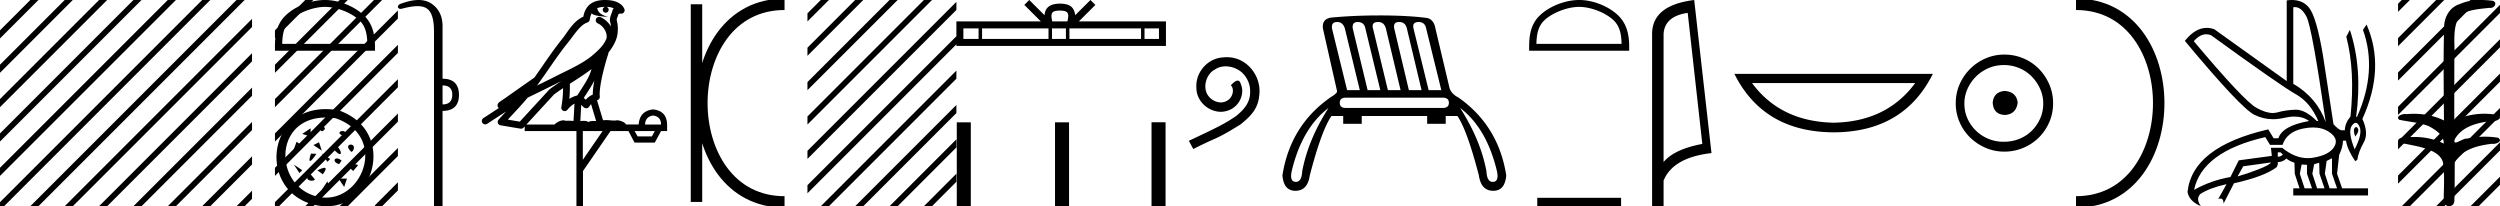 <svg xmlns="http://www.w3.org/2000/svg" width="218.221" height="18"><path d="M216.574 0c.335 0 .67.026.994.066.447.113.218.626-.18.626a.476.476 0 0 1-.081-.008c-.84.097-1.873.15-2.506.626-.841.916-.464 2.821-.561 3.725-.007.05-.01 3.653-.01 5.48a6.145 6.145 0 0 1 2.634-.586c.402 0 .802.04 1.188.117.44.231-.077.528-.423.528a.454.454 0 0 1-.114-.013c-1.226.133-2.62.461-3.243 1.602-.062.206-.023.277.07.277.207 0 .68-.342.947-.342.014 0 .027 0 .04.003a7.535 7.535 0 0 1 1.58-.169c.39 0 .776.031 1.149.095.42.278-.096.534-.438.534a.532.532 0 0 1-.105-.01c-1.252.151-2.637.49-3.243 1.633-.007 1.27 0 2.11-.034 3.278.015.36-.219.538-.456.538-.235 0-.473-.176-.474-.526.009-1.15.09-2.161-.06-3.277-.305-1.253-2.478-1.445-3.827-1.754-.295-.347.285-.475.658-.475.056 0 .107.003.15.008.173-.013.347-.02.522-.02.882 0 1.77.175 2.557.58.032-.755-.712-1.19-1.244-1.493-.84-.361-1.766-.397-2.643-.59-.314-.273.18-.501.521-.501a.58.58 0 0 1 .125.012c.215-.02.431-.031.648-.031.902 0 1.804.183 2.614.582-.017-2.851-.063-5.61.02-8.308.065-.834.545-1.6 1.354-1.849.58-.264 1.227-.358 1.87-.358z"/><path d="M209.646 0l-.324.324v.708l.855-.855.177-.177zm3 0l-3.324 3.324v.708l3.855-3.855.177-.177zm3 0l-6.324 6.324v.708l6.855-6.855.177-.177zm2.575.426l-8.899 8.898v.708l8.899-8.899V.426zm0 3l-8.899 8.898v.708l8.899-8.899v-.707zm0 3l-8.899 8.898v.708l8.899-8.899v-.707zm0 3l-8.398 8.397-.177.177h.708l7.867-7.867v-.707zm0 3l-5.398 5.397-.177.177h.708l4.867-4.867v-.707zm0 3l-2.398 2.397-.177.177h.708l1.867-1.867v-.707zM218.646 0l-.425.426v.707l.956-.956.177-.177zm1.61 1.391l-2.035 2.035v.707l2.034-2.035v-.707zm0 3l-2.035 2.035v.707l2.034-2.035v-.707zm0 3l-2.035 2.035v.707l2.034-2.035v-.707zm0 3l-2.035 2.035v.707l2.034-2.035v-.707zm0 3l-2.035 2.035v.707l2.034-2.035v-.707zm0 3l-1.433 1.432-.177.177h.708l.901-.902v-.707zM192.579 2.99q-.557 0-1.087.606 4.368 5.2 5.46 5.81.815.457 1.434.457.211 0 .4-.053.74-.208 1.585-.234h.043q.828 0 1.817.988h.13q-.702-1.638-1.964-2.34-1.26-.702-7.397-5.148-.212-.085-.421-.085zm7.73-2.369q-.065 0-.133.01v6.683q2.055 1.196 2.835 3.354-1.196-8.268-1.677-9.204Q200.9.62 200.31.62zm5.356 10.468q.081 0 .154.138.13.247-.234.689-.208-.546-.052-.741.068-.086.132-.086zm-.036-.372q-.153 0-.33.237-.39.52.234 2.08.702-1.352.429-1.976-.15-.34-.333-.34zm-6.805 2.577v.39q.286-.026.442-.182-.052-.078-.208-.208zm-.598.884l-2.418.338-.494.884q.832-.234 1.833-.624t1.08-.598zm5.33-.364l-.467.234-.156 1.118.416 1.274h.65l-.442-1.274v-1.352zm-1.117.39l-.442.13-.156.832.416 1.274h.65l-.442-1.274-.026-.962zm-1.534.156l-.156.806.416 1.274h.65l-.442-1.274v-.78l-.468-.026zm.994-3.234q-.416 0-.89.1-1.405.3-1.769 1.418h-1.092l-.416-.676q-5.512 1.274-6.214 4.602 1.508-.832 3.172-1.118l.728-1.456 2.886-.39-.078-.702h.988q1.092.9 2.229.9.243 0 .489-.042 1.39-.234 1.82-.95.429-.714-.455-1.3-.585-.386-1.398-.386zM200.053 0q.948 0 1.489.658.663.806 1.235 4.238l.91 5.954q.442.468.676.52h.312q.026-.65.494-1.196.416-3.978-.364-6.968l.312-.598q1.118 3.38.546 7.592h.078q1.794-4.03.52-7.592l.312-.468q1.664 3.796-.364 8.242.572 1.248.117 2.054-.455.806-.56 1.508l-.181.13q-.702-1.04-.806-1.794h-.26q-.026.598-.338 1.248l-.182 1.638.442 1.274h2.262v.624h-6.527v-.624h.547l-.417-1.274-.026-.962q-.468-.156-.702-.364-.338.312-.754.312.026.26-.104.442-1.04.806-3.718 1.404l-.91 1.768q0-.434-.269-.434-.086 0-.199.044l.728-1.3q-1.508.338-2.288.858-.416.442.052 1.066-1.04-.442-1.17-1.248.416-3.926 7.046-5.46l.468.78h.416q.338-1.092 2.679-1.508-.523-.388-1.285-.388-.414 0-.9.115-.492.116-.96.116-.845 0-1.614-.376-1.196-.585-6.084-6.461.901-1.136 1.905-1.136.33 0 .67.122l6.317 4.524V.034q.235-.034.45-.034z"/><path d="M181.212.375c9.625 0 9.625 17.25 0 17.25" fill="none" stroke="#000"/><path d="M174.99 7.938c.682.054 1.058.394 1.13 1.022-.09.68-.466 1.04-1.13 1.075-.663-.036-1.012-.394-1.048-1.075.054-.628.403-.968 1.049-1.022zm-.08-2.259c-.484 0-.932.09-1.344.27a3.545 3.545 0 0 0-1.828 1.815 3.11 3.11 0 0 0-.27 1.276c0 .466.09.901.269 1.304a3.422 3.422 0 0 0 3.173 2.03c.484 0 .937-.085 1.358-.255.421-.17.784-.408 1.089-.712.305-.305.547-.66.726-1.063.18-.403.269-.838.269-1.304 0-.448-.09-.874-.27-1.277a3.67 3.67 0 0 0-.725-1.075 3.302 3.302 0 0 0-1.09-.74 3.431 3.431 0 0 0-1.357-.269zm.054-.914a4.17 4.17 0 0 1 1.667.336c.52.224.968.529 1.344.914.377.386.677.834.901 1.345.224.51.336 1.062.336 1.653 0 .592-.112 1.143-.336 1.654a4.31 4.31 0 0 1-.9 1.331 4.267 4.267 0 0 1-3.012 1.237 4.071 4.071 0 0 1-1.654-.336 4.48 4.48 0 0 1-1.344-.9 4.195 4.195 0 0 1-.915-1.332 4.071 4.071 0 0 1-.336-1.654c0-.591.112-1.142.336-1.653a4.358 4.358 0 0 1 2.26-2.259 4.071 4.071 0 0 1 1.653-.336zm-22.032 2.484q2.48 3.37 7.137 3.462 4.627-.091 7.107-3.462zm15.783-.8q-2.54 5.082-8.646 5.102-6.135-.02-8.676-5.102zm-21.398-5.325q-2.014.293-2.105 1.842v11.177q.941-1.124 3.381-1.58l-1.276-11.44zM147.884 0l1.509 13.363q-3.361.385-4.181 2.4V18h-1.003V2.966q0-2.51 3.675-2.966zm-10.041.601c-1.074 0-2.418.552-3.069 1.202-.569.57-.643 1.324-.664 2.025h7.435c-.02-.7-.095-1.455-.664-2.025-.65-.65-1.964-1.202-3.038-1.202zm0-.601c1.275 0 2.645.589 3.449 1.392.824.824.917 1.91.917 2.72v.317h-8.732v-.316c0-.812.062-1.897.886-2.72C135.167.588 136.57 0 137.843 0zm3.659 17.268V18h-7.317v-.732zM123.829 1.921q-.575 0-.448.554l1.321 5.39h1.108l-1.32-5.368q-.107-.576-.661-.576zm-1.705 0q-.532 0-.426.554l1.279 5.39h1.107l-1.278-5.368q-.128-.576-.682-.576zm-1.832 0q-.596 0-.447.554l1.3 5.39h1.107l-1.278-5.368q-.15-.576-.682-.576zm-1.79 0q-.49 0-.426.554l1.3 5.39h1.108l-1.3-5.368q-.106-.576-.681-.576zm-1.79 0q-.51 0-.447.554l1.321 5.39h1.108l-1.3-5.368q-.17-.576-.681-.576zm.768 6.605q-.533 0-.533.447 0 .448.512.448h8.479q.533 0 .533-.448 0-.447-.533-.447zm9.97.895q1.79 2.79 2.302 5.54.041.916.551.916h.024q.532-.022.34-.938-.894-3.75-3.216-5.518zm-11.483 0q-2.322 1.768-3.217 5.518-.192.916.341.937h.023q.51 0 .552-.916.512-2.748 2.301-5.54zm4.41-8.075q2.45 0 4.112.213.66.085.81.938l1.236 5.22q.17.49.788.809 3.473 2.45 4.154 6.775-.105 1.353-1.134 1.353h-.016q-1.044-.01-1.236-1.332-1.022-3.941-1.875-5.198h-1.022v.682h-1.62v-.682h-5.71v.682h-1.619v-.682h-1.022q-.874 1.257-1.896 5.198-.192 1.321-1.236 1.332h-.016q-1.029 0-1.134-1.353.681-4.325 4.154-6.775h-.021q.618-.341.639-.554l-1.236-5.475q-.106-.831.703-.96 1.96-.19 4.197-.19zM107.074 4.99c.112 0 .223.011.335.021 1.61.172 2.753 1.802 2.5 3.382-.111 1.174-.84 1.832-1.64 2.48-2.38 1.458-1.71.921-4.11 2.136l-.385-.719c2.855-1.336 3.2-1.549 4.09-2.136.73-.587 1.306-1.235 1.256-2.217.02-.678-.385-1.377-.84-1.711a2.186 2.186 0 0 0-1.287-.435c-.344 0-.668.08-.951.283-.719.354-1.114 1.529-.587 2.268.243.354.678.597 1.113.597.213 0 .425-.06.608-.192.364-.203.638-.911.263-1.306.172-.182.415-.405.597-.405.122 0 .213.091.274.304.405.972-.243 2.075-1.215 2.338a1.83 1.83 0 0 1-.517.081c-1.113 0-2.146-.931-2.146-2.085-.101-1.347.972-2.582 2.318-2.663.102-.01.213-.02.324-.02zM92.514.924c-.297 0-.476.05-.568.103-.27.172-.14.583-.098.84h1.33c.032-.263.178-.664-.097-.84-.093-.053-.271-.103-.567-.103zm7.389 1.552V3.4h1.262v-.924zm-6.556 0V3.4H99.6v-.924zm-1.52 0V3.4h1.216v-.924zm-6.104 0V3.4h5.8v-.924zm-1.632 0V3.4h1.328v-.924zM95.184 0l.43.431-1.44 1.436h7.6v2.142H83.482V1.867h7.37L89.412.43l.43-.431 1.332 1.327c.08-.804.63-.989 1.34-1.012.757.02 1.222.192 1.34 1.012L95.183 0zm6.556 10.67V18h-1.225v-7.33zm-8.424.01V18h-1.225v-7.32zm-8.575 0V18h-1.225v-7.32zM71.646 0l-1.164 1.164v.707L72.177.177 72.354 0zm3 0l-4.164 4.164v.707L75.177.177 75.354 0zm3 0l-7.164 7.164v.707L78.177.177 78.354 0zm3 0L70.482 10.164v.707L81.177.177 81.354 0zm.836 2.164l-11 11v.707l11-11v-.707zm0 3l-11 11v.707l11-11v-.707zm0 3l-9.659 9.66-.177.176h.708l9.128-9.129v-.707zm0 3l-6.659 6.66-.177.176h.708l6.128-6.129v-.707zm0 3l-3.659 3.66-.177.176h.708l3.128-3.129v-.707zm0 3l-.659.66-.177.176h.708l.128-.129v-.707zm2-17l-2 2v.707l2-2V.164zm0 3l-2 2v.707l2-2v-.707zm0 3l-2 2v.707l2-2v-.707zm0 3l-2 2v.707l2-2v-.707zm0 3l-2 2v.707l2-2v-.707zm0 3l-2 2v.707l2-2v-.707z"/><path d="M60.795.375v17.25M68.482.375c-9.625 0-9.625 17.25 0 17.25m0 0" fill="none" stroke="#000"/><path d="M52.825.597a2.12 2.12 0 0 0-.692.109c.031.223.169.569.953.773-.73-.053-1.206-.113-1.452-.307-.09.2-.138.427-.159.556a.297.297 0 0 1-.206.237c-.625.191-1.174 1.112-1.7 1.763-.95 1.173-1.771 2.48-2.688 3.733.423-.207.845-.415 1.27-.622 1.182-.622 2.395-1.11 3.407-1.877.588-.49 1.172-.996 1.39-1.641.076-.497-.296-1.074-.767-1.279a.297.297 0 1 1 .238-.545c.377.164.7.458.904.817a1.986 1.986 0 0 0-.075-.448.297.297 0 0 1-.013-.104c.01-.184.042-.313.083-.422.04-.109.084-.206.157-.459a.297.297 0 0 1 .105-.153 1.546 1.546 0 0 0-.528-.125C53.01.6 52.97.6 52.927.599a.258.258 0 1 1-.102-.002zm-1.194 5.432c-.605.466-1.253.873-1.888 1.28.005.438-.006.879-.046 1.321.206-.135.433-.236.697-.3.39-.636.82-1.22 1.082-1.842a4.64 4.64 0 0 0 .155-.46zm.25 1c-.274.549-.622 1.04-.93 1.529.06.04.113.08.155.121l.028.027c.168-.194.374-.351.613-.454-.01-.348.047-.768.133-1.222zM49 7.077a25.922 25.922 0 0 0-.588.297c-.78.38-1.56.772-2.35 1.148-.556.67-1.156 1.293-1.734 1.92l1.043.175 2.563-2.786a.297.297 0 0 1 .04-.036A18.5 18.5 0 0 1 49 7.077zm2.591 2.009c-.057.066-.112.14-.161.222a.298.298 0 0 1-.43.087c-.124-.09-.2-.177-.265-.244l-.077 1.413c.1-.006.201-.013.296-.013.167 0 .313.022.398.108.1-.078.28-.1.504-.1.057 0 .118.002.18.005l-.445-1.478zm5.419.999c-.452.062-.686.323-.704.783h1.395c0-.46-.23-.721-.691-.783zm-7.86-2.39c-.274.182-.542.367-.799.56l-2.402 2.613h2.456c.17-.19.518-.365.776-.365.073 0 .14.014.192.046a3.01 3.01 0 0 1 .256-.01c.14 0 .286.007.433.016l.083-1.506c-.224.115-.407.282-.625.542a.297.297 0 0 1-.52-.246c.1-.544.142-1.093.15-1.65zm6.24 3.745l.265.465h1.249l.252-.465zm-4.516 0v2.51l1.726-2.51zM52.818 0a3.878 3.878 0 0 1 .272.01c.694.044 1.215.325 1.408.768a.298.298 0 0 1-.341.408l-.024-.006-.03.007-.109.029c-.054.168-.095.269-.12.332a.541.541 0 0 0-.042.2 3.1 3.1 0 0 1 .037 1.389c-.095.466-.384.977-.761 1.46a.295.295 0 0 1-.014.108 21.24 21.24 0 0 0-.548 2.027c-.152.708-.233 1.387-.192 1.684a.297.297 0 0 1-.223.33l-.019.005.527 1.75c.086-.013.173-.018.26-.018.256 0 .509.041.712.041a.865.865 0 0 0 .183-.016.314.314 0 0 1 .068-.007c.212 0 .657.13.787.366h1.1c.061-.797.482-1.235 1.261-1.315.788.08 1.196.518 1.222 1.315v.572h-.531l-.545 1.01H55.39l-.532-1.01h-1.567l-2.404 3.493V18h-.571v-6.561H45.8v-.41l-.1.109a.297.297 0 0 1-.268.092l-1.74-.292a.298.298 0 0 1-.173-.492c.217-.242.437-.48.656-.716l-1.656 1.078a.296.296 0 0 1-.412-.087.297.297 0 0 1 .087-.411l1.345-.876a.292.292 0 0 1-.076-.09.315.315 0 0 1-.02-.237c.016-.05.034-.074.048-.093.055-.076.084-.088.123-.119.04-.03.084-.06.131-.094.096-.065.206-.137.301-.2a4.156 4.156 0 0 0 .216-.156l2.379-1.672.008-.005c.805-1.13 1.568-2.316 2.457-3.414.433-.535.938-1.524 1.812-1.894.048-.262.157-.68.484-.997.352-.344.863-.463 1.416-.463zM38.63 7.458v1.656c.565 0 .848-.283.848-.848 0-.539-.283-.808-.848-.808zM36.535 0c.463 0 .855.116 1.176.35.613.443.919 1.09.919 1.938v4.584c.942 0 1.42.465 1.434 1.394 0 .942-.478 1.413-1.434 1.413V18h-.747V2.732c0-1.023-.198-1.68-.595-1.969-.206-.15-.476-.225-.839-.225-.337 0-.754.065-1.273.195a.65.65 0 0 1-.212.043c-.111 0-.188-.048-.232-.144-.013-.162.108-.276.364-.343C35.634.096 36.114 0 36.535 0zm-8.169.601c-1.074 0-2.418.552-3.069 1.202-.569.57-.643 1.324-.664 2.025h7.435c-.021-.7-.096-1.455-.665-2.025-.65-.65-1.963-1.202-3.037-1.202zm0-.601c1.274 0 2.645.589 3.449 1.392.824.824.917 1.91.917 2.72v.317H24v-.316c0-.812.062-1.897.886-2.72C25.689.588 27.092 0 28.366 0zm1.187 9.627c5.438 1.9 2.904 9.54-2.195 8.228-5.054-1.302-4.046-9.318 2.195-8.228m-.243.698c-5.418-.787-5.64 5.768-1.708 6.812 3.846 1.022 6.482-5.13 1.708-6.812m-1.189 1.152c-1.082-.74.885-.487 0-.018v.018m1.986.433c-1.227-.397.343-.795 0-.073v.073m-2.993-.712v.732l-.73-.244.73-.488m3.57 2.066c-.902-.795.596-.885.11-.09l-.11.09m-2.838-.846l.244.731-.732-.487.488-.244m1.052.358l.072-.017c.668-.489 1.39 1.767-.072.017m-3.014-.397c.956.56-.162.703-.253.703l.253-.703m2.938 1.502l-.244.244-.488-.732.732.488m-1.675-.474l.47.019c-.56.866-.758.793-.47-.019m3.681 1.517c-.883-.74.434-.632.416-.488l-.416.488m-1.01-.903l-.22.305c-.718-.215-.34-.792.22-.305m-3.435.836l-.244.244-.488-.732.732.488m1.323.012c.759-.378.92-.27.47.344l-.47-.344m2.579.72l-.244.731-.488-.732h.732m-3.246-.465l.45.54c-.107.217-1.1.145-.45-.54m1.539.71l.244.731h-.732l.488-.732z"/><path d="M26.646 0L24 2.646v.708L27.177.177 27.354 0zm3 0L24 5.646v.708L30.177.177 30.354 0zm3 0L24 8.646v.708L32.732.62V0zm.086 2.914L24 11.646v.708l8.732-8.733v-.707zm0 3L24 14.646v.708l8.732-8.733v-.707zm0 3L24 17.646V18h.354l8.378-8.379v-.707zm0 3l-5.909 5.91-.177.176h.708l5.378-5.379v-.707zm0 3l-2.909 2.91-.177.176h.708l2.378-2.379v-.707zm0-14.914v.621l.445-.444.177-.177zm2 .914l-2 2v.707l2-2V.914zm0 3l-2 2v.707l2-2v-.707zm0 3l-2 2v.707l2-2v-.707zm0 3l-2 2v.707l2-2v-.707zm0 3l-2 2v.707l2-2v-.707zm0 3l-1.909 1.91-.09.09V18h.62l1.38-1.379v-.707zM2.646 0L0 2.646v.708L3.177.177 3.354 0zm3 0L0 5.646v.708L6.177.177 6.354 0zm3 0L0 8.646v.708L9.177.177 9.354 0zm3 0L0 11.646v.708L12.177.177 12.354 0zm3 0L0 14.646v.708L15.177.177 15.354 0zm3 0L0 17.646V18h.354L18.177.177 18.354 0zm3 0L2.823 17.823 2.646 18h.708L21.177.177 21.354 0zM22 1.646L5.823 17.823 5.646 18h.708L22 2.354v-.708zm0 3L8.823 17.823 8.646 18h.708L22 5.354v-.708zm0 3L11.823 17.823l-.177.177h.708L22 8.354v-.708zm0 3l-7.177 7.177-.177.177h.708L22 11.354v-.708zm0 3l-4.177 4.177-.177.177h.708L22 14.354v-.708zm0 3l-1.177 1.177-.177.177h.708l.646-.646v-.708z"/></svg>